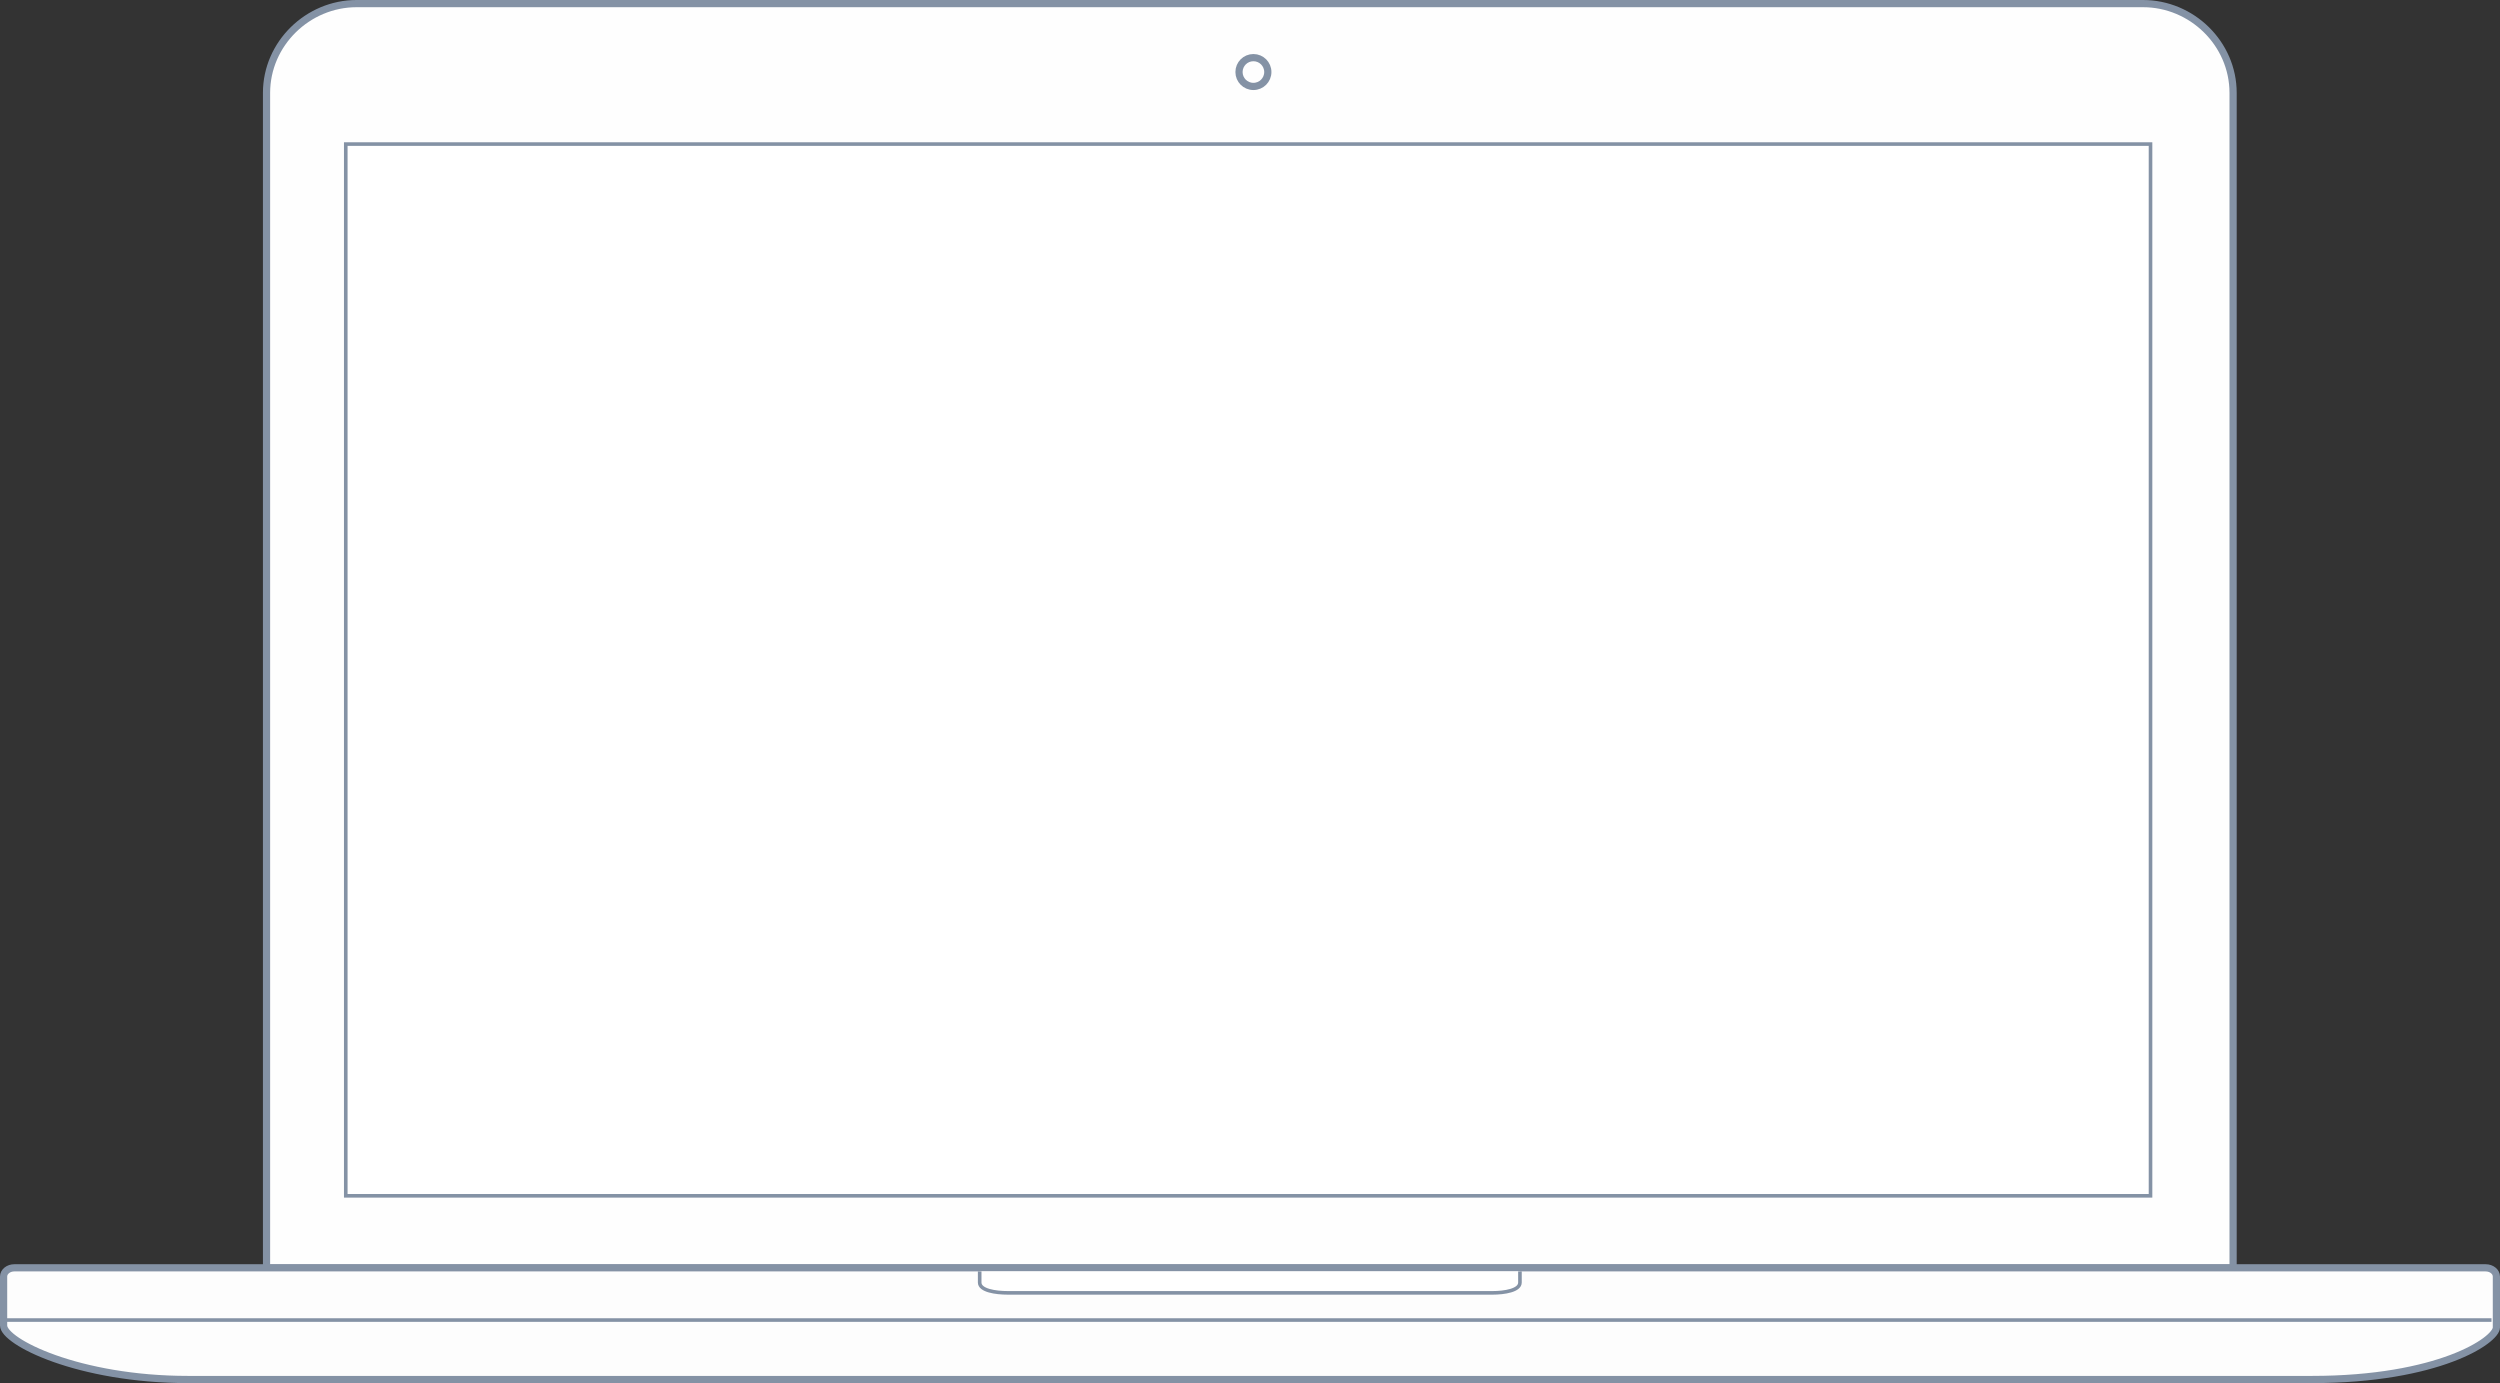 <?xml version="1.0" encoding="utf-8"?>
<!-- Generator: Adobe Illustrator 16.0.0, SVG Export Plug-In . SVG Version: 6.00 Build 0)  -->
<!DOCTYPE svg PUBLIC "-//W3C//DTD SVG 1.1//EN" "http://www.w3.org/Graphics/SVG/1.1/DTD/svg11.dtd">
<svg version="1.1" id="Layer_1" xmlns:sketch="http://www.bohemiancoding.com/sketch/ns"
	 xmlns="http://www.w3.org/2000/svg" xmlns:xlink="http://www.w3.org/1999/xlink" x="0px" y="0px" width="694.104px"
	 height="384.01px" viewBox="0 0 694.104 384.01" enable-background="new 0 0 694.104 384.01" xml:space="preserve">
<rect x="0" y="0" width="694.104" height="384.01" fill="#333333" stroke="none"/>
<title>IPAD 2</title>
<desc>Created with Sketch.</desc>
<g id="Page-1" sketch:type="MSPage">
	<g id="Laptop" transform="translate(1, 1)" sketch:type="MSLayerGroup">
		<path id="bezel_1_" sketch:type="MSShapeGroup" fill="#FEFEFE" stroke="#8492A5" stroke-width="2" d="M594,0H98
			C84.504,0,73,11.074,73,24.79v326.237h546V24.79C619,11.073,607.537,0,594,0z"/>
		<circle id="webcam" sketch:type="MSShapeGroup" fill="none" stroke="#8492A5" stroke-width="2" cx="347" cy="19" r="4">
		</circle>
		<g id="bottom" transform="translate(0, 351)" sketch:type="MSShapeGroup">
			<path id="Shape" fill="#FDFDFD" stroke="#8492A5" stroke-width="2" d="M640.813,31.01H51.288C20.641,31.01,0,20.494,0,16.021
				V2.428C0,1.084,1.335,0,2.995,0h686.108c1.662,0,3,1.084,3,2.428v14.129C692.096,20.092,676.112,31.01,640.813,31.01z"/>
			<path id="Line" fill="none" stroke="#8492A5" stroke-linecap="square" d="M0.5,14.5h689.742"/>
		</g>
		
			<rect id="screen_1_" x="95" y="39" sketch:type="MSShapeGroup" fill="#FFFFFF" stroke="#8492A5" width="501.074" height="292.009">
		</rect>
		<path id="touchpad" sketch:type="MSShapeGroup" fill="#FFFFFF" stroke="#8492A5" d="M421,352v3.087
			c0,2.201-4.333,2.866-7.613,2.866H278.815c-3.451,0-7.815-0.664-7.815-2.866V352"/>
	</g>
</g>
</svg>
